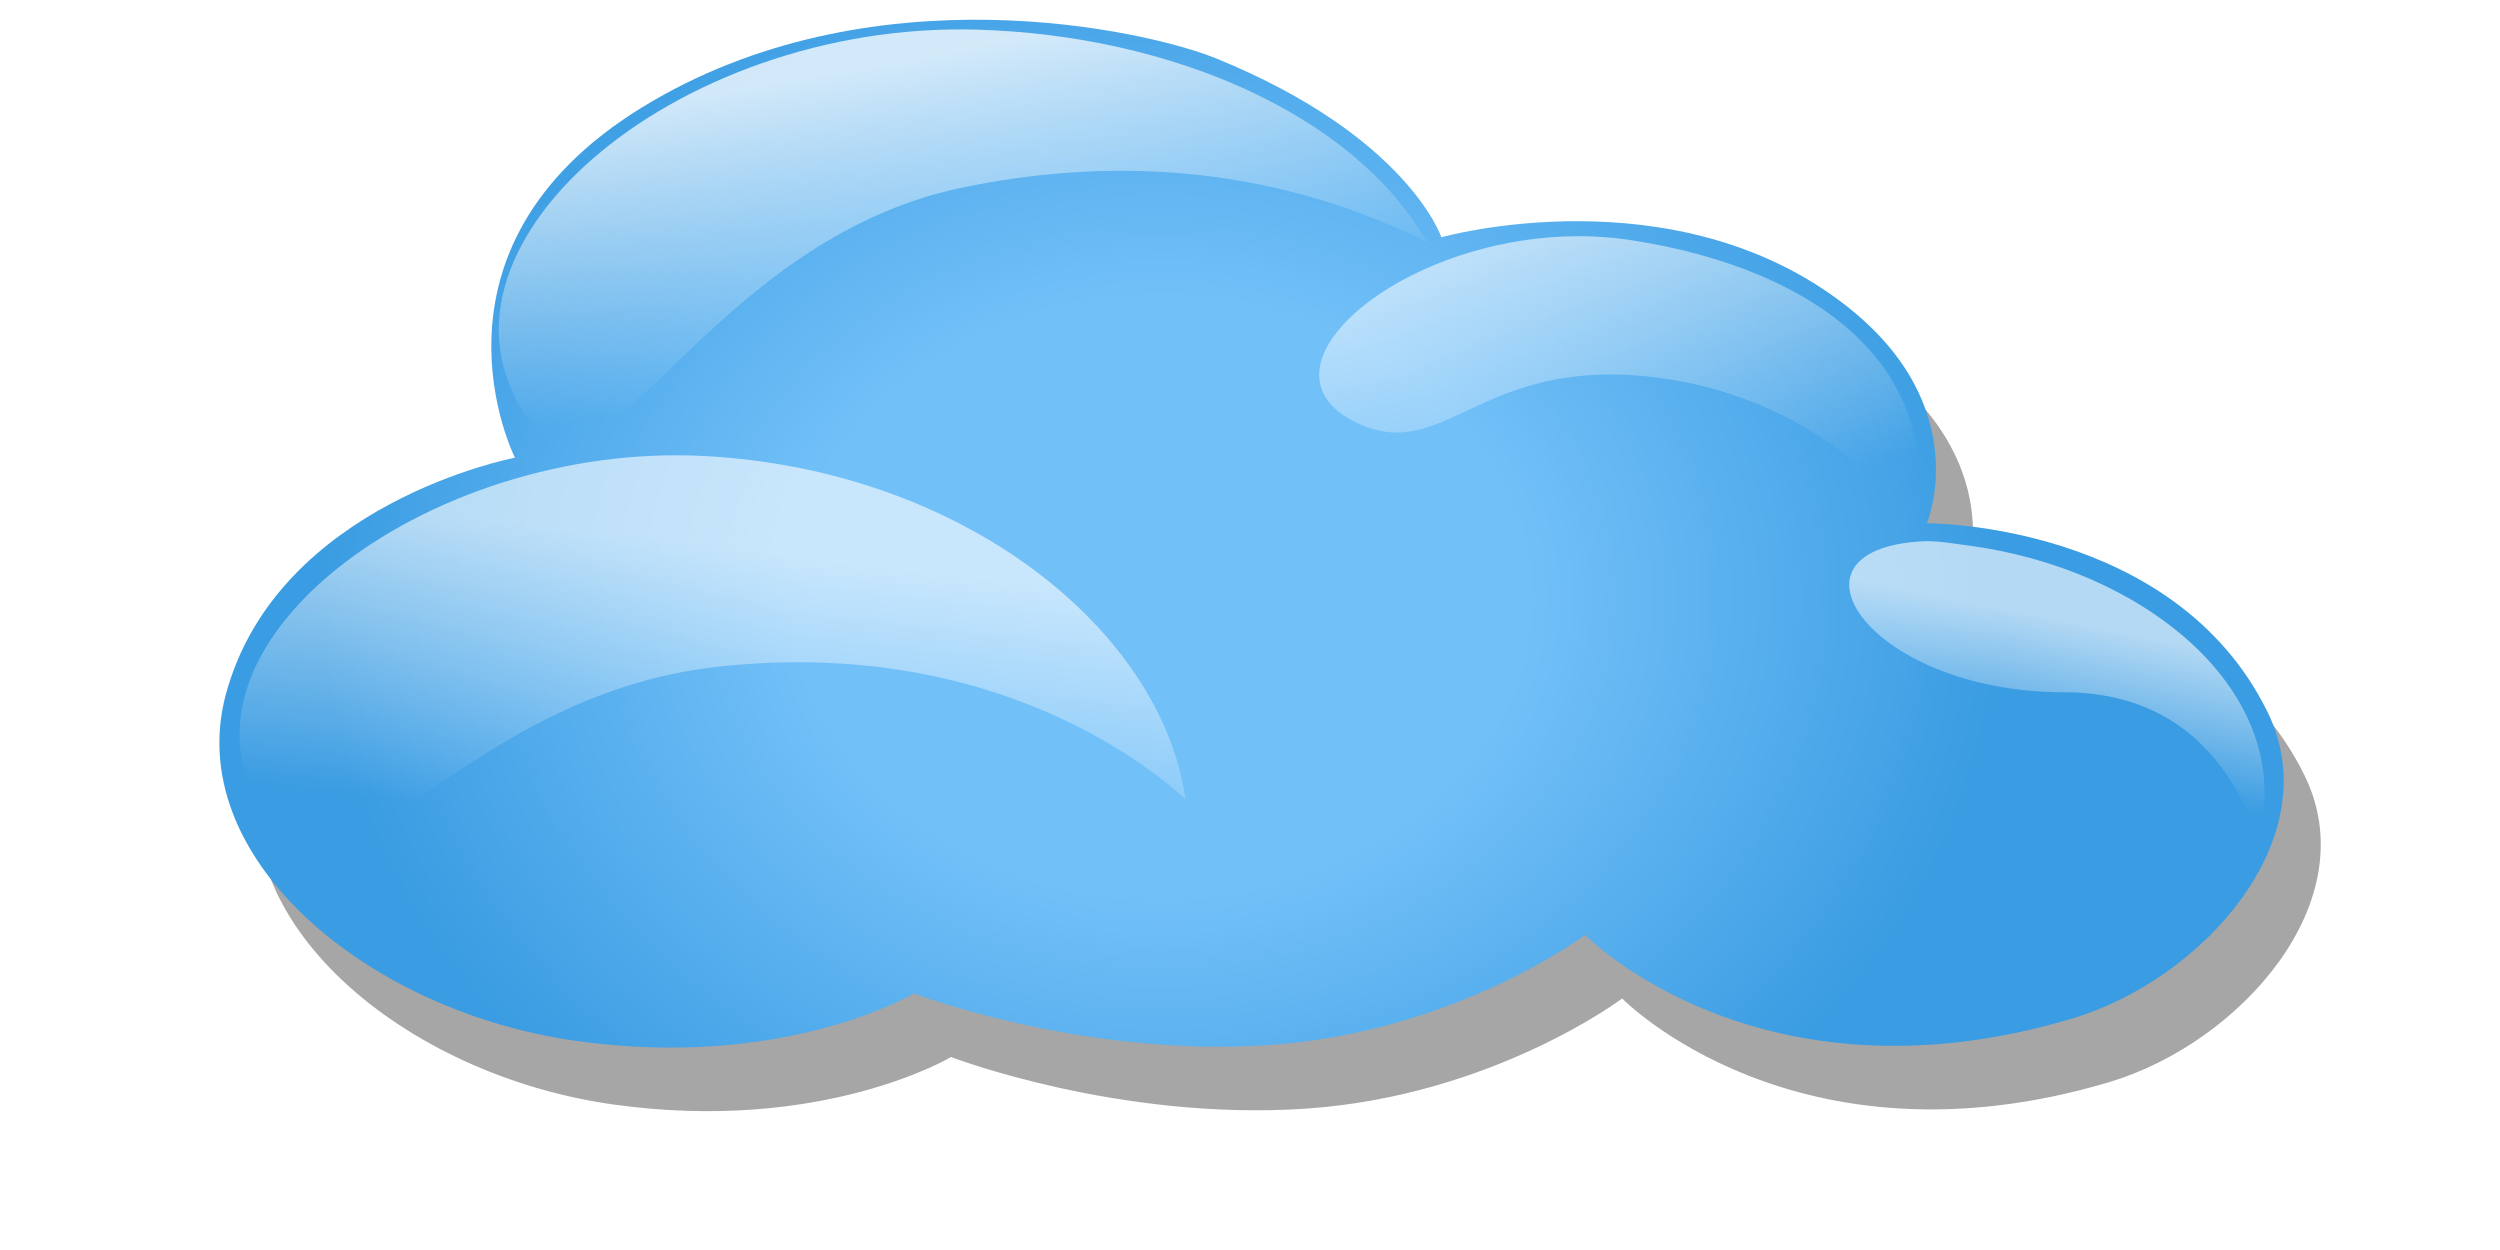 <?xml version="1.0" encoding="UTF-8" standalone="no"?>
<!-- Generator: Adobe Illustrator 15.0.0, SVG Export Plug-In . SVG Version: 6.00 Build 0)  -->

<svg
   xmlns:dc="http://purl.org/dc/elements/1.1/"
   xmlns:cc="http://creativecommons.org/ns#"
   xmlns:rdf="http://www.w3.org/1999/02/22-rdf-syntax-ns#"
   xmlns:svg="http://www.w3.org/2000/svg"
   xmlns="http://www.w3.org/2000/svg"
   xmlns:xlink="http://www.w3.org/1999/xlink"
   xmlns:sodipodi="http://sodipodi.sourceforge.net/DTD/sodipodi-0.dtd"
   xmlns:inkscape="http://www.inkscape.org/namespaces/inkscape"
   version="1.1"
   id="Ebene_1"
   x="0px"
   y="0px"
   width="200px"
   height="100px"
   viewBox="0 0 200 100"
   enable-background="new 0 0 200 100"
   xml:space="preserve"
   inkscape:version="0.47pre1 r21720"
   sodipodi:docname="Cloud.svg"
   inkscape:output_extension="org.inkscape.output.svg.inkscape"><defs
     id="defs38"><linearGradient
       inkscape:collect="always"
       id="linearGradient3720"><stop
         style="stop-color:#000000;stop-opacity:1;"
         offset="0"
         id="stop3722" /><stop
         style="stop-color:#000000;stop-opacity:0;"
         offset="1"
         id="stop3724" /></linearGradient><linearGradient
       inkscape:collect="always"
       id="linearGradient2872"><stop
         style="stop-color:#ffffff;stop-opacity:1;"
         offset="0"
         id="stop2874" /><stop
         style="stop-color:#ffffff;stop-opacity:0;"
         offset="1"
         id="stop2876" /></linearGradient><linearGradient
       inkscape:collect="always"
       id="linearGradient2864"><stop
         style="stop-color:#ffffff;stop-opacity:1;"
         offset="0"
         id="stop2866" /><stop
         style="stop-color:#ffffff;stop-opacity:0;"
         offset="1"
         id="stop2868" /></linearGradient><linearGradient
       inkscape:collect="always"
       id="linearGradient2856"><stop
         style="stop-color:#ffffff;stop-opacity:1;"
         offset="0"
         id="stop2858" /><stop
         style="stop-color:#ffffff;stop-opacity:0;"
         offset="1"
         id="stop2860" /></linearGradient><linearGradient
       inkscape:collect="always"
       id="linearGradient2848"><stop
         style="stop-color:#ffffff;stop-opacity:1;"
         offset="0"
         id="stop2850" /><stop
         style="stop-color:#ffffff;stop-opacity:0;"
         offset="1"
         id="stop2852" /></linearGradient><linearGradient
       inkscape:collect="always"
       xlink:href="#linearGradient2848"
       id="linearGradient2854"
       x1="60.593"
       y1="6.78"
       x2="64.831"
       y2="30.508"
       gradientUnits="userSpaceOnUse" /><linearGradient
       inkscape:collect="always"
       xlink:href="#linearGradient2856"
       id="linearGradient2862"
       x1="124.411"
       y1="18.898"
       x2="129.496"
       y2="41.708"
       gradientUnits="userSpaceOnUse" /><linearGradient
       inkscape:collect="always"
       xlink:href="#linearGradient2864"
       id="linearGradient2870"
       x1="68.644"
       y1="44.915"
       x2="66.102"
       y2="67.838"
       gradientUnits="userSpaceOnUse" /><linearGradient
       inkscape:collect="always"
       xlink:href="#linearGradient2872"
       id="linearGradient2878"
       x1="166.949"
       y1="50"
       x2="164.552"
       y2="61.864"
       gradientUnits="userSpaceOnUse" /><radialGradient
       inkscape:collect="always"
       xlink:href="#SVGID_2_"
       id="radialGradient3652"
       gradientUnits="userSpaceOnUse"
       gradientTransform="translate(-1283.84,-988.398)"
       cx="1383.963"
       cy="1031.092"
       r="65.224" /><filter
       inkscape:collect="always"
       id="filter3706"><feGaussianBlur
         inkscape:collect="always"
         stdDeviation="2.386"
         id="feGaussianBlur3708" /></filter><radialGradient
       inkscape:collect="always"
       xlink:href="#SVGID_2_"
       id="radialGradient3714"
       cx="100.123"
       cy="42.693"
       fx="100.123"
       fy="42.693"
       r="82.572"
       gradientTransform="matrix(1,0,0,0.498,0,21.435)"
       gradientUnits="userSpaceOnUse" /><radialGradient
       inkscape:collect="always"
       xlink:href="#linearGradient3720"
       id="radialGradient3728"
       cx="-163.983"
       cy="-109.958"
       fx="-163.983"
       fy="-109.958"
       r="20.339"
       gradientTransform="matrix(1,0,0,1.115,0,12.599)"
       gradientUnits="userSpaceOnUse" /><radialGradient
       inkscape:collect="always"
       xlink:href="#radialGradient3664"
       id="radialGradient3738"
       cx="91.288"
       cy="57.44"
       fx="91.288"
       fy="57.44"
       r="82.572"
       gradientTransform="matrix(0.815,1.5463368e-8,-1.4891536e-8,0.667,18.488,9.449)"
       gradientUnits="userSpaceOnUse" /></defs><sodipodi:namedview
     pagecolor="#ffffff"
     bordercolor="#666666"
     borderopacity="1"
     objecttolerance="10"
     gridtolerance="10"
     guidetolerance="10"
     inkscape:pageopacity="0"
     inkscape:pageshadow="2"
     inkscape:window-width="1920"
     inkscape:window-height="1152"
     id="namedview36"
     showgrid="false"
     inkscape:zoom="2.36"
     inkscape:cx="64.512712"
     inkscape:cy="116.80345"
     inkscape:window-x="1024"
     inkscape:window-y="22"
     inkscape:window-maximized="0"
     inkscape:current-layer="Ebene_1" /><g
     id="cloudshadow"
     transform="translate(2.966,5.085)"
     style="opacity:0.351;fill:#000000;filter:url(#filter3706)">
		
			<radialGradient
   id="radialGradient3664"
   cx="1383.963"
   cy="1031.092"
   r="65.224"
   gradientTransform="translate(-1283.84,-988.398)"
   gradientUnits="userSpaceOnUse">
			
			
			<stop
   offset="0.435"
   style="stop-color:#72C0F8"
   id="stop3670" />
			<stop
   offset="1"
   style="stop-color:#3a9ce2;stop-opacity:1"
   id="stop3672" />
		</radialGradient>
		<path
   d="m 41.192,36.615 c 0,0 -8.372,-16.632 10.158,-28.017 18.228,-11.2 40.384,-6.197 45.988,-3.907 15.292,6.251 17.971,14.288 17.971,14.288 0,0 18.645,-5.246 32.371,5.47 10.389,8.108 6.473,17.413 6.473,17.413 0,0 19.762,-0.111 27.236,15.07 4.986,10.119 -5.193,21.449 -15.627,24.557 -25.115,7.48 -38.955,-6.695 -38.955,-6.695 0,0 -10.382,7.812 -25.339,8.814 -14.957,1.006 -28.352,-4.131 -28.352,-4.131 0,0 -10.27,6.144 -27.013,3.797 C 29.36,80.93 14.515,68.539 18.087,55.479 22.261,40.216 41.192,36.615 41.192,36.615 z"
   id="path3674"
   style="fill:#000000" />
	</g><g
     id="Cloud"
     style="fill:url(#radialGradient3714);fill-opacity:1">
		
			<path
   style="fill:url(#radialGradient3738);fill-opacity:1"
   id="path18"
   d="m 41.192,36.615 c 0,0 -8.372,-16.632 10.158,-28.017 18.228,-11.2 40.384,-6.197 45.988,-3.907 15.292,6.251 17.971,14.288 17.971,14.288 0,0 18.645,-5.246 32.371,5.47 10.389,8.108 6.473,17.413 6.473,17.413 0,0 19.762,-0.111 27.236,15.07 4.986,10.119 -5.193,21.449 -15.627,24.557 -25.115,7.48 -38.955,-6.695 -38.955,-6.695 0,0 -10.382,7.812 -25.339,8.814 -14.957,1.006 -28.352,-4.131 -28.352,-4.131 0,0 -10.27,6.144 -27.013,3.797 C 29.36,80.93 14.515,68.539 18.087,55.479 22.261,40.216 41.192,36.615 41.192,36.615 z" />
	</g><g
     id="Reflection"><path
       style="opacity:0.616;fill:url(#linearGradient2870);fill-opacity:1"
       id="path20"
       d="M 94.84,63.906 C 94.875,64.146 81.921,50.592 57.337,53.349 36.754,55.658 27.401,74.161 21.415,65.585 11.949,52.025 33.977,35.328 56.293,36.48 76.979,37.549 92.863,50.305 94.84,63.906" /><path
       style="opacity:0.58;fill:url(#linearGradient2862);fill-opacity:1"
       id="path24"
       d="m 153.057,41.708 c -0.01,0.049 -6.703,-9.812 -20.639,-11.523 -13.936,-1.71 -16.768,6.856 -23.695,3.722 -10.139,-4.585 5.752,-17.158 21.771,-14.691 15.291,2.356 25.104,10.537 22.563,22.492" /><path
       style="opacity:0.613;fill:url(#linearGradient2878);fill-opacity:1"
       id="path28"
       d="m 180.9,66.127 c -0.577,2.936 -1.762,-10.746 -15.801,-10.746 -15.404,0 -23.324,-11.375 -11.375,-12.074 1.188,-0.069 2.422,0.162 3.693,0.328 13.927,1.816 25.681,11.314 23.483,22.492" /><path
       style="opacity:0.757;fill:url(#linearGradient2854);fill-opacity:1"
       id="path32"
       d="M 114.158,19.367 C 108.332,9.168 93.704,2.816 78.153,2.371 53.919,1.679 32.349,20.107 42.453,33.81 c 5.737,7.78 14.12,-14.539 34.469,-18.79 10.957,-2.289 24.036,-2.198 37.236,4.347" /></g></svg>